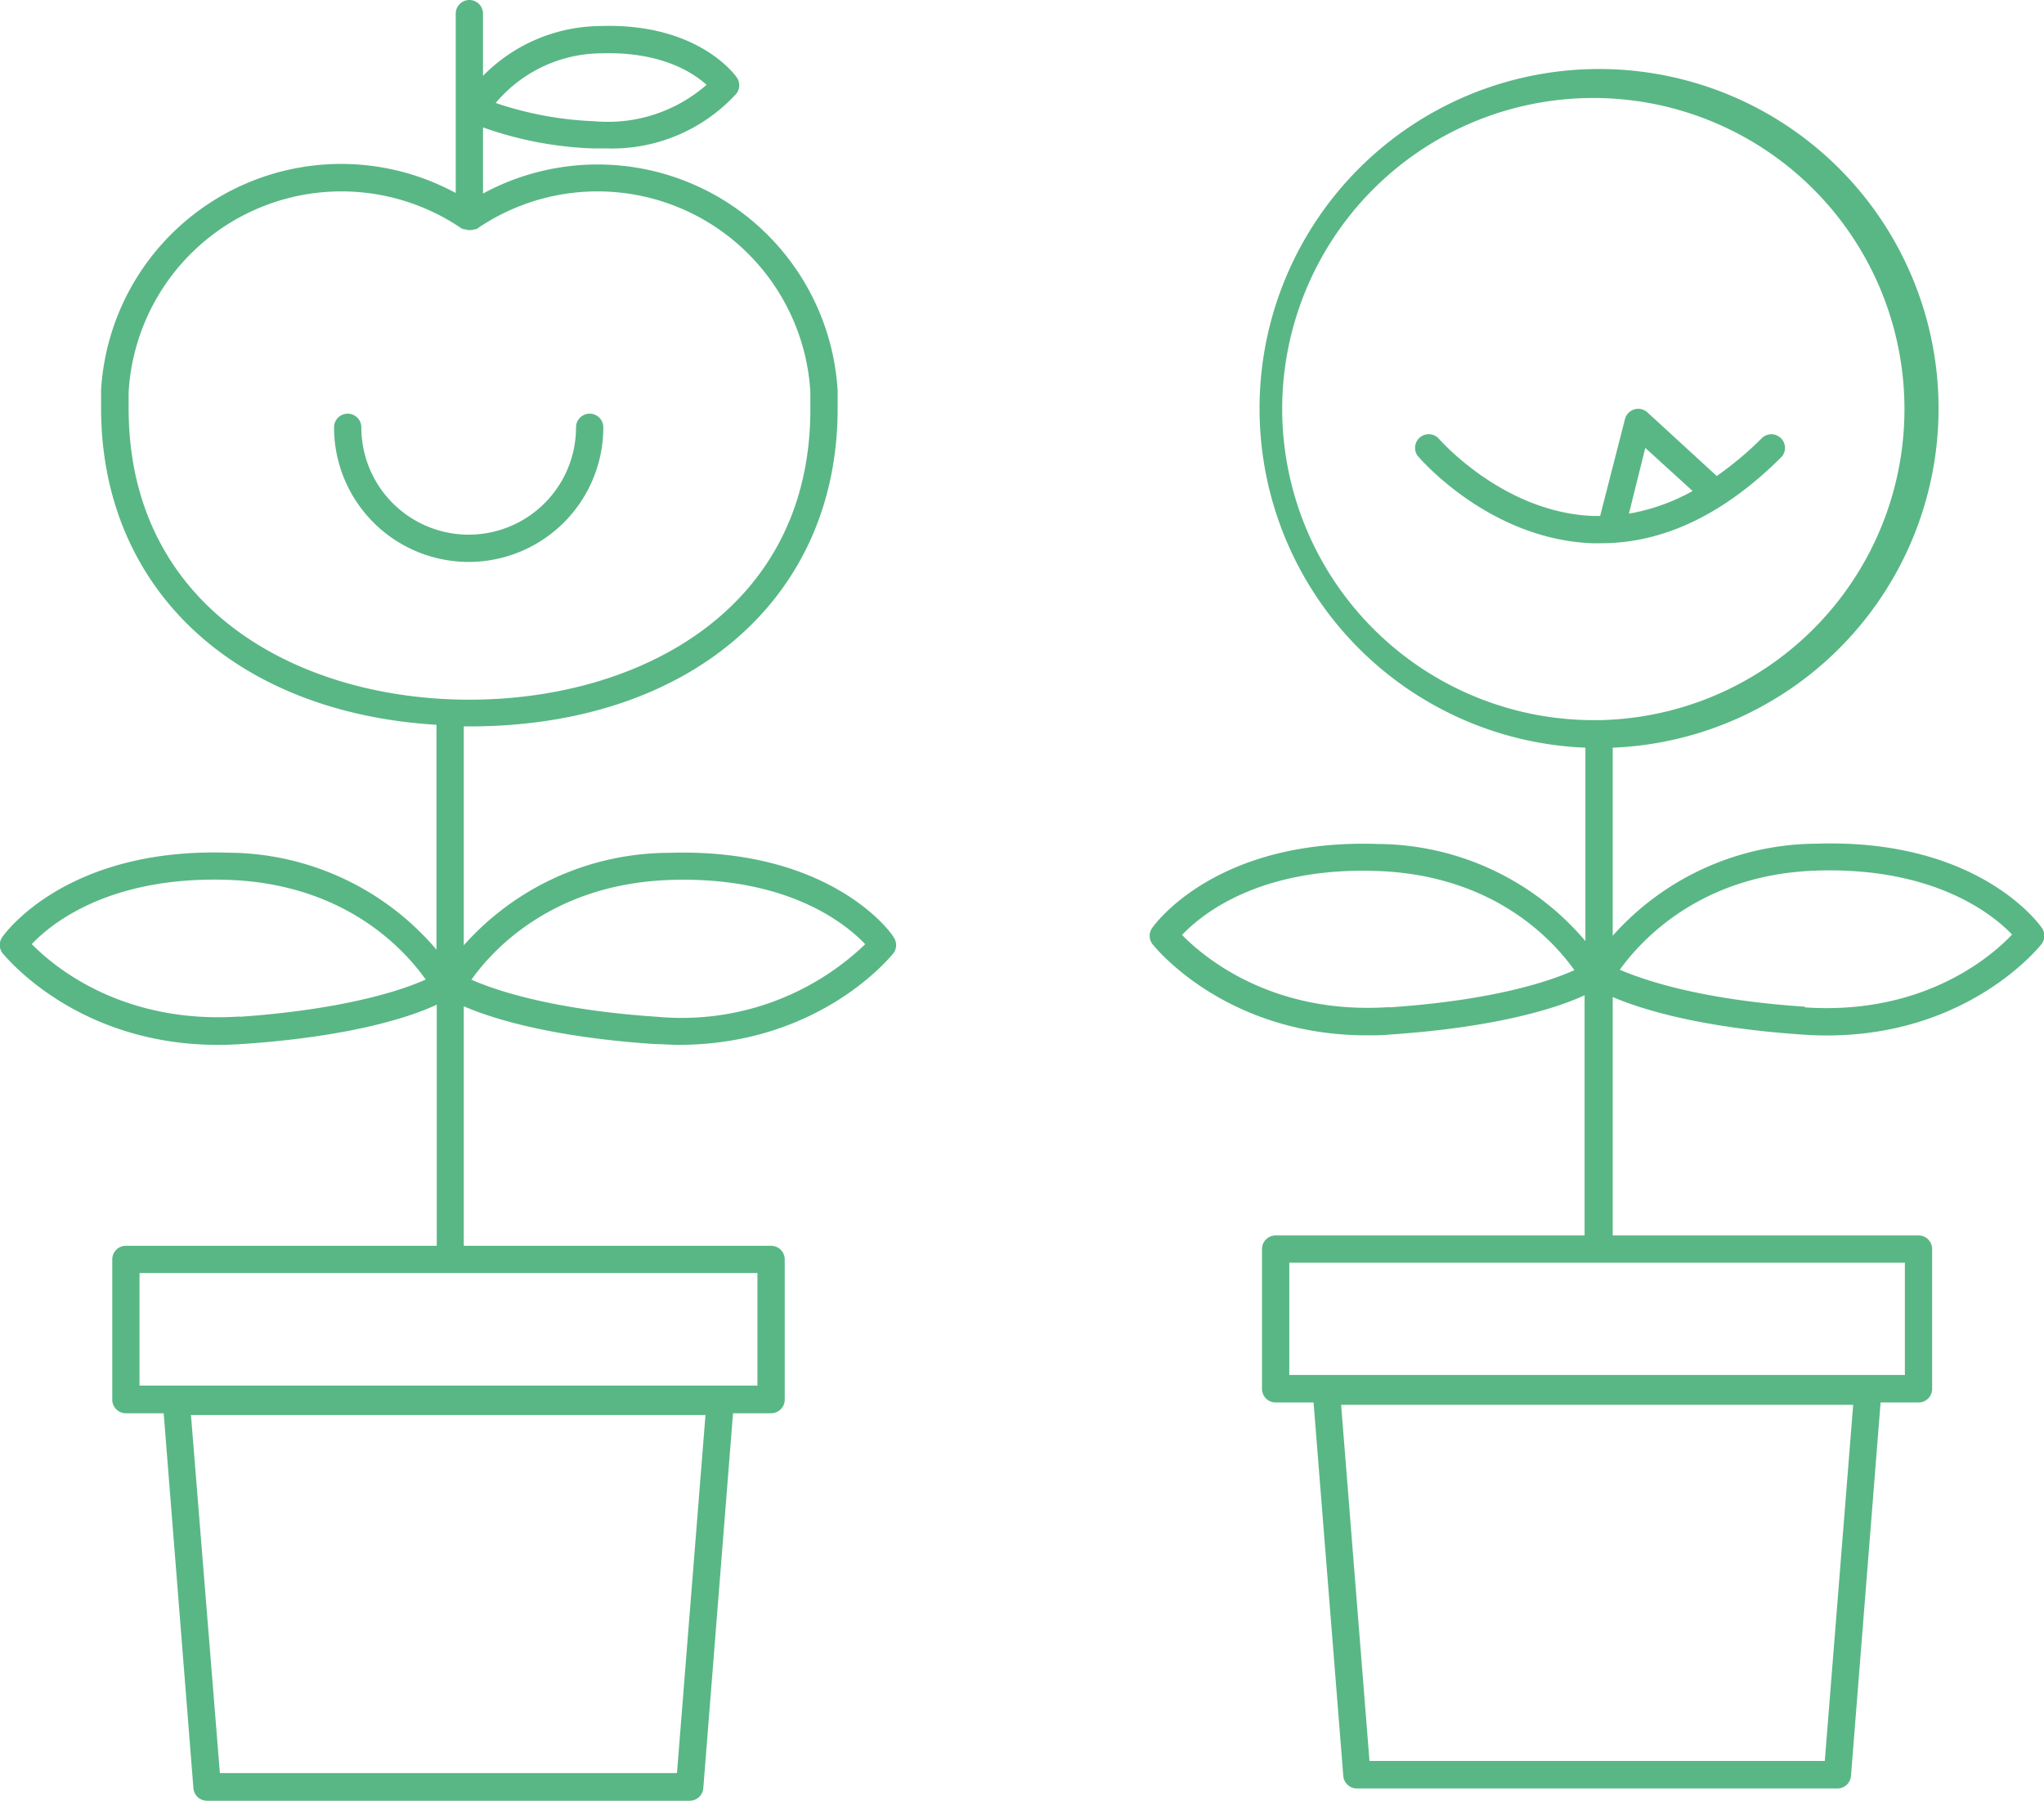 <svg id="Capa_1" data-name="Capa 1" xmlns="http://www.w3.org/2000/svg" viewBox="0 0 149.85 132.03"><defs><style>.cls-1{fill:#59b785;}</style></defs><title>Sin título-1</title><path class="cls-1" d="M49,62.53a20.17,20.17,0,0,0-15,6.78V53.26h0.41c16.15,0,27-9.36,27-23.3,0,0,0-.1,0-0.12h0v0h0s0,0,0-.06h0s0-.06,0-0.07c0-.36,0-0.71,0-1.06h0a17.63,17.63,0,0,0-26-14.46V9.34a26.76,26.76,0,0,0,8,1.54c0.35,0,.68,0,1,0A12.35,12.35,0,0,0,54,6.85a1,1,0,0,0,0-1.19c-0.11-.16-2.86-4-10-3.75a12.18,12.18,0,0,0-8.59,3.65V1a1,1,0,0,0-2,0V14.15a17.63,17.63,0,0,0-26,14.44h0v0h0c0,0.23,0,.46,0,0.7s0,0.21,0,.32v0.11h0s0,0.06,0,.09,0,0.1,0,.11c0,13.23,9.78,22.33,24.59,23.22V69.63a20.13,20.13,0,0,0-15.27-7.11C4.89,62.13.37,68.42,0.18,68.69a1,1,0,0,0,0,1.19C0.44,70.17,5.65,76.61,16,76.61q0.83,0,1.71-.06c8.06-.54,12.42-2,14.31-2.89V91.34H9.23a1,1,0,0,0-1,1v10.28a1,1,0,0,0,1,1H12l2.18,27.49a1,1,0,0,0,1,.92H50.56a1,1,0,0,0,1-.92l2.18-27.49h2.79a1,1,0,0,0,1-1V92.34a1,1,0,0,0-1-1H34V73.78c2,0.87,6.35,2.26,14,2.77,0.58,0,1.15.06,1.71,0.06,10.35,0,15.56-6.44,15.79-6.72a1,1,0,0,0,0-1.19C65.39,68.42,60.88,62.13,49,62.53ZM44.09,3.91c4.37-.14,6.73,1.42,7.71,2.31a11,11,0,0,1-8.21,2.67,25.62,25.62,0,0,1-7.25-1.34A10.18,10.18,0,0,1,44.09,3.91Zm-34.66,26s0-.09,0-0.1c0-.36,0-0.72,0-1.06v0a15.63,15.63,0,0,1,24.41-12L34,16.81l0.1,0a1,1,0,0,0,.7,0l0.1,0L35,16.75a15.63,15.63,0,0,1,24.41,12c0,0.36,0,.73,0,1.1V30c0,14.71-12.56,21.3-25,21.3S9.43,44.68,9.43,29.93Zm8.15,44.62c-8.63.58-13.67-3.69-15.25-5.31,1.37-1.45,5.64-5,14.37-4.71s13.06,5.26,14.51,7.31C29.54,72.57,25.38,74,17.58,74.55ZM49.63,130H16.12L14,103.75H51.72Zm5.9-28.41H10.23V93.34H55.53v8.28ZM48.18,74.55c-7.8-.52-12-2-13.62-2.72,1.45-2.05,5.83-7,14.51-7.31s13,3.26,14.36,4.71A19.45,19.45,0,0,1,48.18,74.55Z"/><path class="cls-1" d="M44.23,31.33a1,1,0,0,0-2,0,7.87,7.87,0,1,1-15.74,0,1,1,0,0,0-2,0A9.87,9.87,0,1,0,44.23,31.33Z"/><path class="cls-1" d="M149.67,68c-0.19-.27-4.69-6.54-16.52-6.14a20.1,20.1,0,0,0-14.92,6.75V54.82a24.89,24.89,0,1,0-2,0V69A20.07,20.07,0,0,0,101,61.88c-11.83-.4-16.33,5.88-16.52,6.14a1,1,0,0,0,0,1.19c0.23,0.29,5.42,6.7,15.74,6.7,0.55,0,1.12,0,1.7-.06,8-.54,12.37-2,14.25-2.88V90.58H93.52a1,1,0,0,0-1,1v10.25a1,1,0,0,0,1,1H96.3l2.18,27.38a1,1,0,0,0,1,.92H134.7a1,1,0,0,0,1-.92l2.17-27.38h2.78a1,1,0,0,0,1-1V91.58a1,1,0,0,0-1-1H118.23V73.1c2,0.86,6.33,2.25,14,2.76q0.87,0.06,1.7.06c10.32,0,15.51-6.41,15.74-6.7A1,1,0,0,0,149.67,68Zm-47.82,5.84c-8.6.58-13.61-3.67-15.19-5.29,1.37-1.45,5.61-5,14.31-4.69s13,5.23,14.45,7.27C113.75,71.89,109.61,73.34,101.84,73.86Zm31.93,55.27H100.4L98.32,103h37.54Zm5.87-28.3H94.52V92.58h45.13v8.25ZM94,30a22.81,22.81,0,1,1,23.27,22.8h-0.07l-0.09,0h-0.3A22.84,22.84,0,0,1,94,30Zm38.31,43.81c-7.77-.52-11.9-2-13.56-2.71,1.44-2,5.81-7,14.45-7.27s12.94,3.25,14.31,4.69C145.94,70.19,140.94,74.44,132.33,73.86Z"/><path class="cls-1" d="M130.62,33.49a1,1,0,0,0-1.41-1.41,25,25,0,0,1-3.35,2.82l-5.08-4.66a1,1,0,0,0-1.65.49l-1.82,7.1c-0.17,0-.34,0-0.52,0-6.63-.26-11.29-5.65-11.34-5.7a1,1,0,0,0-1.52,1.29c0.21,0.25,5.25,6.1,12.77,6.41h0.62C121.93,39.85,126.4,37.71,130.62,33.49Zm-10-.65L124.09,36a14.7,14.7,0,0,1-4.67,1.66Z"/></svg>